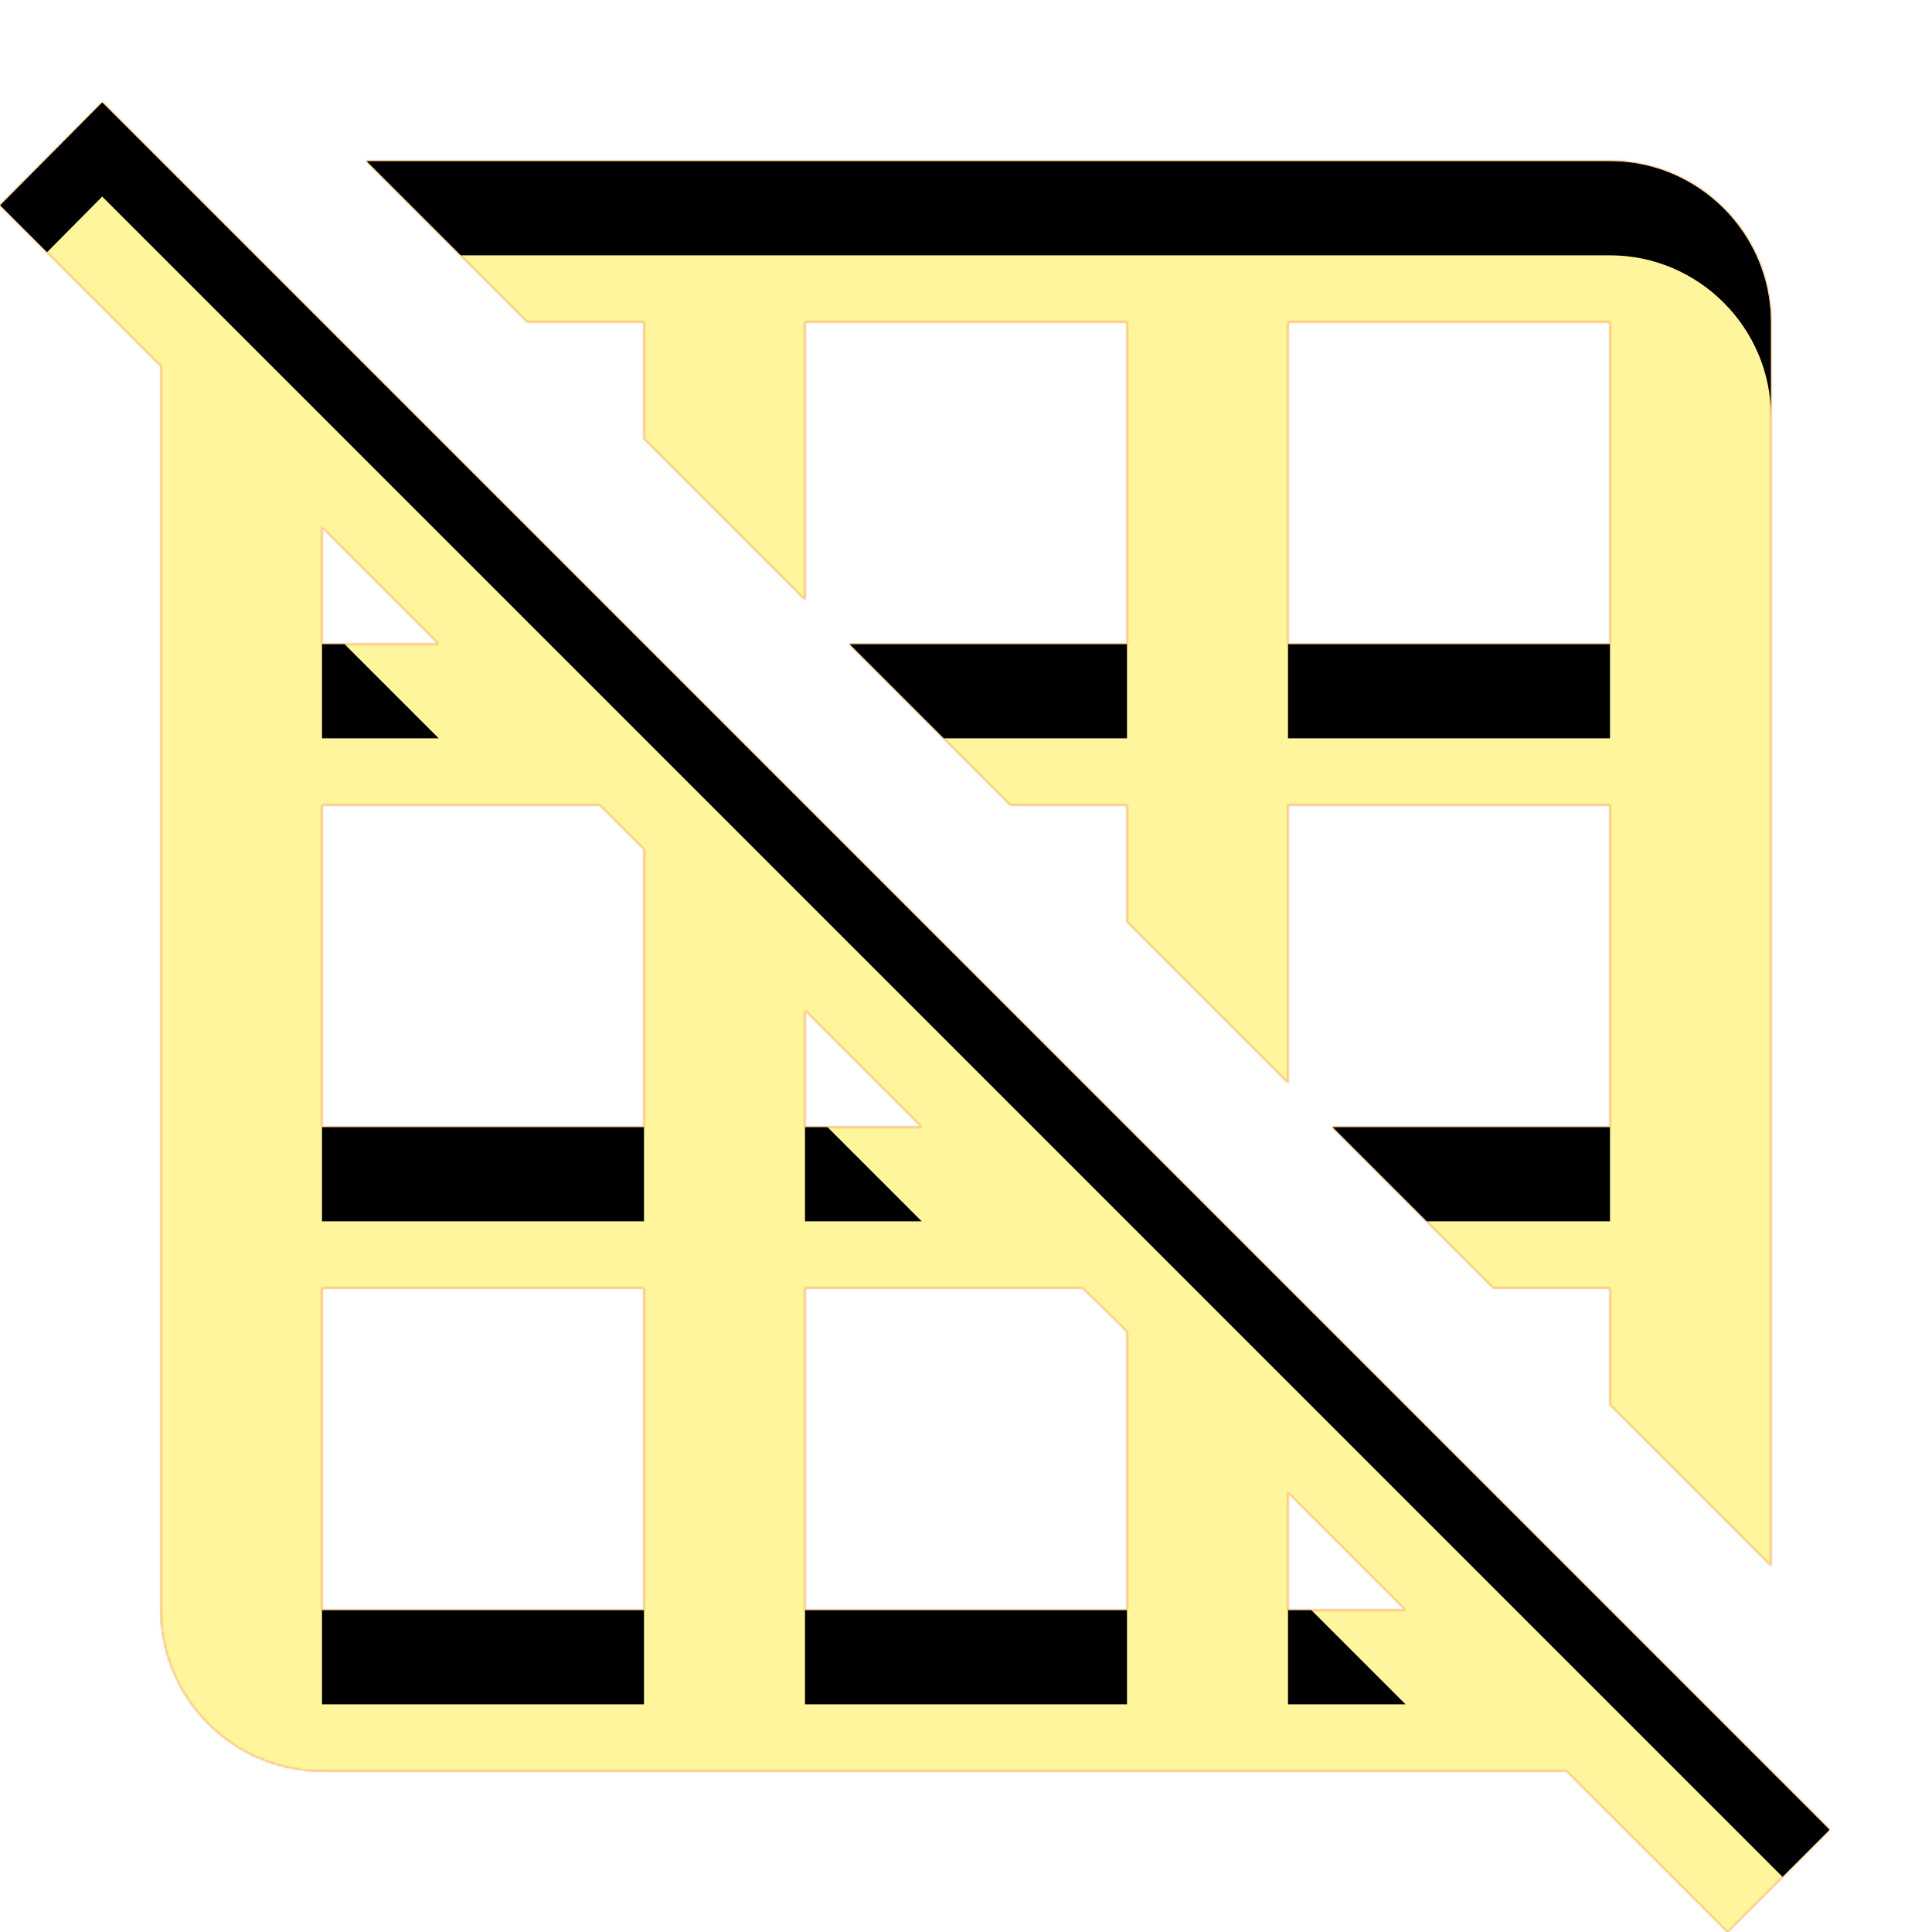 <svg version="1.1" xmlns="http://www.w3.org/2000/svg" xmlns:xlink="http://www.w3.org/1999/xlink" viewBox="0,0,1024,1024">
	<!-- Color names: teamapps-color-1, teamapps-color-2, teamapps-color-3 -->
	<desc>grid_off icon - Licensed under Apache License v2.0 (http://www.apache.org/licenses/LICENSE-2.0) - Created with Iconfu.com - Derivative work of Material icons (Copyright Google Inc.)</desc>
	<defs>
		<clipPath id="clip-cjJMEcEN">
			<path d="M969.81,969.81l-54.18,54.19l-85.34,-85.33h-659.62c-46.93,0 -85.34,-38.41 -85.34,-85.34v-659.2l-85.33,-85.33l54.19,-54.61zM279.47,170.67l-85.34,-85.34h659.2c46.93,0 85.34,38.41 85.34,85.34v659.2l-85.34,-85.34v-61.86h-61.86l-85.34,-85.34h147.2v-170.66h-170.66v147.2l-85.34,-85.34v-61.86h-61.86l-85.34,-85.34h147.2v-170.66h-170.66v147.2l-85.34,-85.34v-61.86zM682.67,341.33h170.66v-170.66h-170.66zM341.33,682.67h-170.66v170.66h170.66zM341.33,450.13l-23.46,-23.46h-147.2v170.66h170.66zM597.33,705.71l-23.46,-23.04h-147.2v170.66h170.66zM744.96,853.33l-62.29,-62.29v62.29zM170.67,341.33h61.86l-61.86,-61.86zM426.67,597.33h61.86l-61.86,-61.86z"/>
		</clipPath>
		<radialGradient cx="0" cy="0" r="1448.15" id="color-OaHTmojj" gradientUnits="userSpaceOnUse">
			<stop offset="0.07" stop-color="#ffffff"/>
			<stop offset="0.75" stop-color="#000000"/>
		</radialGradient>
		<linearGradient x1="0" y1="1024" x2="1024" y2="0" id="color-VD8a6Ayh" gradientUnits="userSpaceOnUse">
			<stop offset="0.2" stop-color="#000000"/>
			<stop offset="0.8" stop-color="#ffffff"/>
		</linearGradient>
		<filter id="filter-9xmRckFU" color-interpolation-filters="sRGB">
			<feOffset/>
		</filter>
		<filter id="filter-GFJJCYok" x="0%" y="0%" width="100%" height="100%" color-interpolation-filters="sRGB">
			<feColorMatrix values="1 0 0 0 0 0 1 0 0 0 0 0 1 0 0 0 0 0 0.05 0" in="SourceGraphic"/>
			<feOffset dy="20"/>
			<feGaussianBlur stdDeviation="11" result="blur0"/>
			<feColorMatrix values="1 0 0 0 0 0 1 0 0 0 0 0 1 0 0 0 0 0 0.07 0" in="SourceGraphic"/>
			<feOffset dy="30"/>
			<feGaussianBlur stdDeviation="20" result="blur1"/>
			<feMerge>
				<feMergeNode in="blur0"/>
				<feMergeNode in="blur1"/>
			</feMerge>
		</filter>
		<mask id="mask-cYyEZ8fm">
			<path d="M969.81,969.81l-54.18,54.19l-85.34,-85.33h-659.62c-46.93,0 -85.34,-38.41 -85.34,-85.34v-659.2l-85.33,-85.33l54.19,-54.61zM279.47,170.67l-85.34,-85.34h659.2c46.93,0 85.34,38.41 85.34,85.34v659.2l-85.34,-85.34v-61.86h-61.86l-85.34,-85.34h147.2v-170.66h-170.66v147.2l-85.34,-85.34v-61.86h-61.86l-85.34,-85.34h147.2v-170.66h-170.66v147.2l-85.34,-85.34v-61.86zM682.67,341.33h170.66v-170.66h-170.66zM341.33,682.67h-170.66v170.66h170.66zM341.33,450.13l-23.46,-23.46h-147.2v170.66h170.66zM597.33,705.71l-23.46,-23.04h-147.2v170.66h170.66zM744.96,853.33l-62.29,-62.29v62.29zM170.67,341.33h61.86l-61.86,-61.86zM426.67,597.33h61.86l-61.86,-61.86z" fill="#ffffff"/>
		</mask>
		<mask id="mask-Fx1V5uKF">
			<path d="M969.81,969.81l-54.18,54.19l-85.34,-85.33h-659.62c-46.93,0 -85.34,-38.41 -85.34,-85.34v-659.2l-85.33,-85.33l54.19,-54.61zM279.47,170.67l-85.34,-85.34h659.2c46.93,0 85.34,38.41 85.34,85.34v659.2l-85.34,-85.34v-61.86h-61.86l-85.34,-85.34h147.2v-170.66h-170.66v147.2l-85.34,-85.34v-61.86h-61.86l-85.34,-85.34h147.2v-170.66h-170.66v147.2l-85.34,-85.34v-61.86zM682.67,341.33h170.66v-170.66h-170.66zM341.33,682.67h-170.66v170.66h170.66zM341.33,450.13l-23.46,-23.46h-147.2v170.66h170.66zM597.33,705.71l-23.46,-23.04h-147.2v170.66h170.66zM744.96,853.33l-62.29,-62.29v62.29zM170.67,341.33h61.86l-61.86,-61.86zM426.67,597.33h61.86l-61.86,-61.86z" fill="url(#color-OaHTmojj)"/>
		</mask>
		<mask id="mask-MsSTeJHf">
			<rect fill="url(#color-VD8a6Ayh)" x="0" y="54.19" width="969.81" height="969.81"/>
		</mask>
	</defs>
	<g fill="none" fill-rule="nonzero" style="mix-blend-mode: normal">
		<g mask="url(#mask-cYyEZ8fm)">
			<g color="#ffc107" class="teamapps-color-2">
				<rect x="0" y="54.19" width="969.81" height="969.81" fill="currentColor"/>
			</g>
			<g color="#e65100" class="teamapps-color-3" mask="url(#mask-MsSTeJHf)">
				<rect x="0" y="54.19" width="969.81" height="969.81" fill="currentColor"/>
			</g>
		</g>
		<g filter="url(#filter-9xmRckFU)" mask="url(#mask-Fx1V5uKF)">
			<g color="#fff59d" class="teamapps-color-1">
				<rect x="0" y="54.19" width="969.81" height="969.81" fill="currentColor"/>
			</g>
		</g>
		<g clip-path="url(#clip-cjJMEcEN)">
			<path d="M-93,1067v-1155.81h1155.81v1155.81zM54.19,54.19l-54.19,54.61l85.33,85.33v659.2c0,46.93 38.41,85.34 85.34,85.34h659.62l85.34,85.33l54.18,-54.19zM341.33,170.67v61.86l85.34,85.34v-147.2h170.66v170.66h-147.2l85.34,85.34h61.86v61.86l85.34,85.34v-147.2h170.66v170.66h-147.2l85.34,85.34h61.86v61.86l85.34,85.34v-659.2c0,-46.93 -38.41,-85.34 -85.34,-85.34h-659.2l85.34,85.34zM682.67,170.67h170.66v170.66h-170.66zM341.33,853.33h-170.66v-170.66h170.66zM341.33,597.33h-170.66v-170.66h147.2l23.46,23.46zM597.33,853.33h-170.66v-170.66h147.2l23.46,23.04zM682.67,853.33v-62.29l62.29,62.29zM170.67,279.47l61.86,61.86h-61.86zM426.67,535.47l61.86,61.86h-61.86z" fill="#000000" filter="url(#filter-GFJJCYok)"/>
		</g>
	</g>
</svg>
